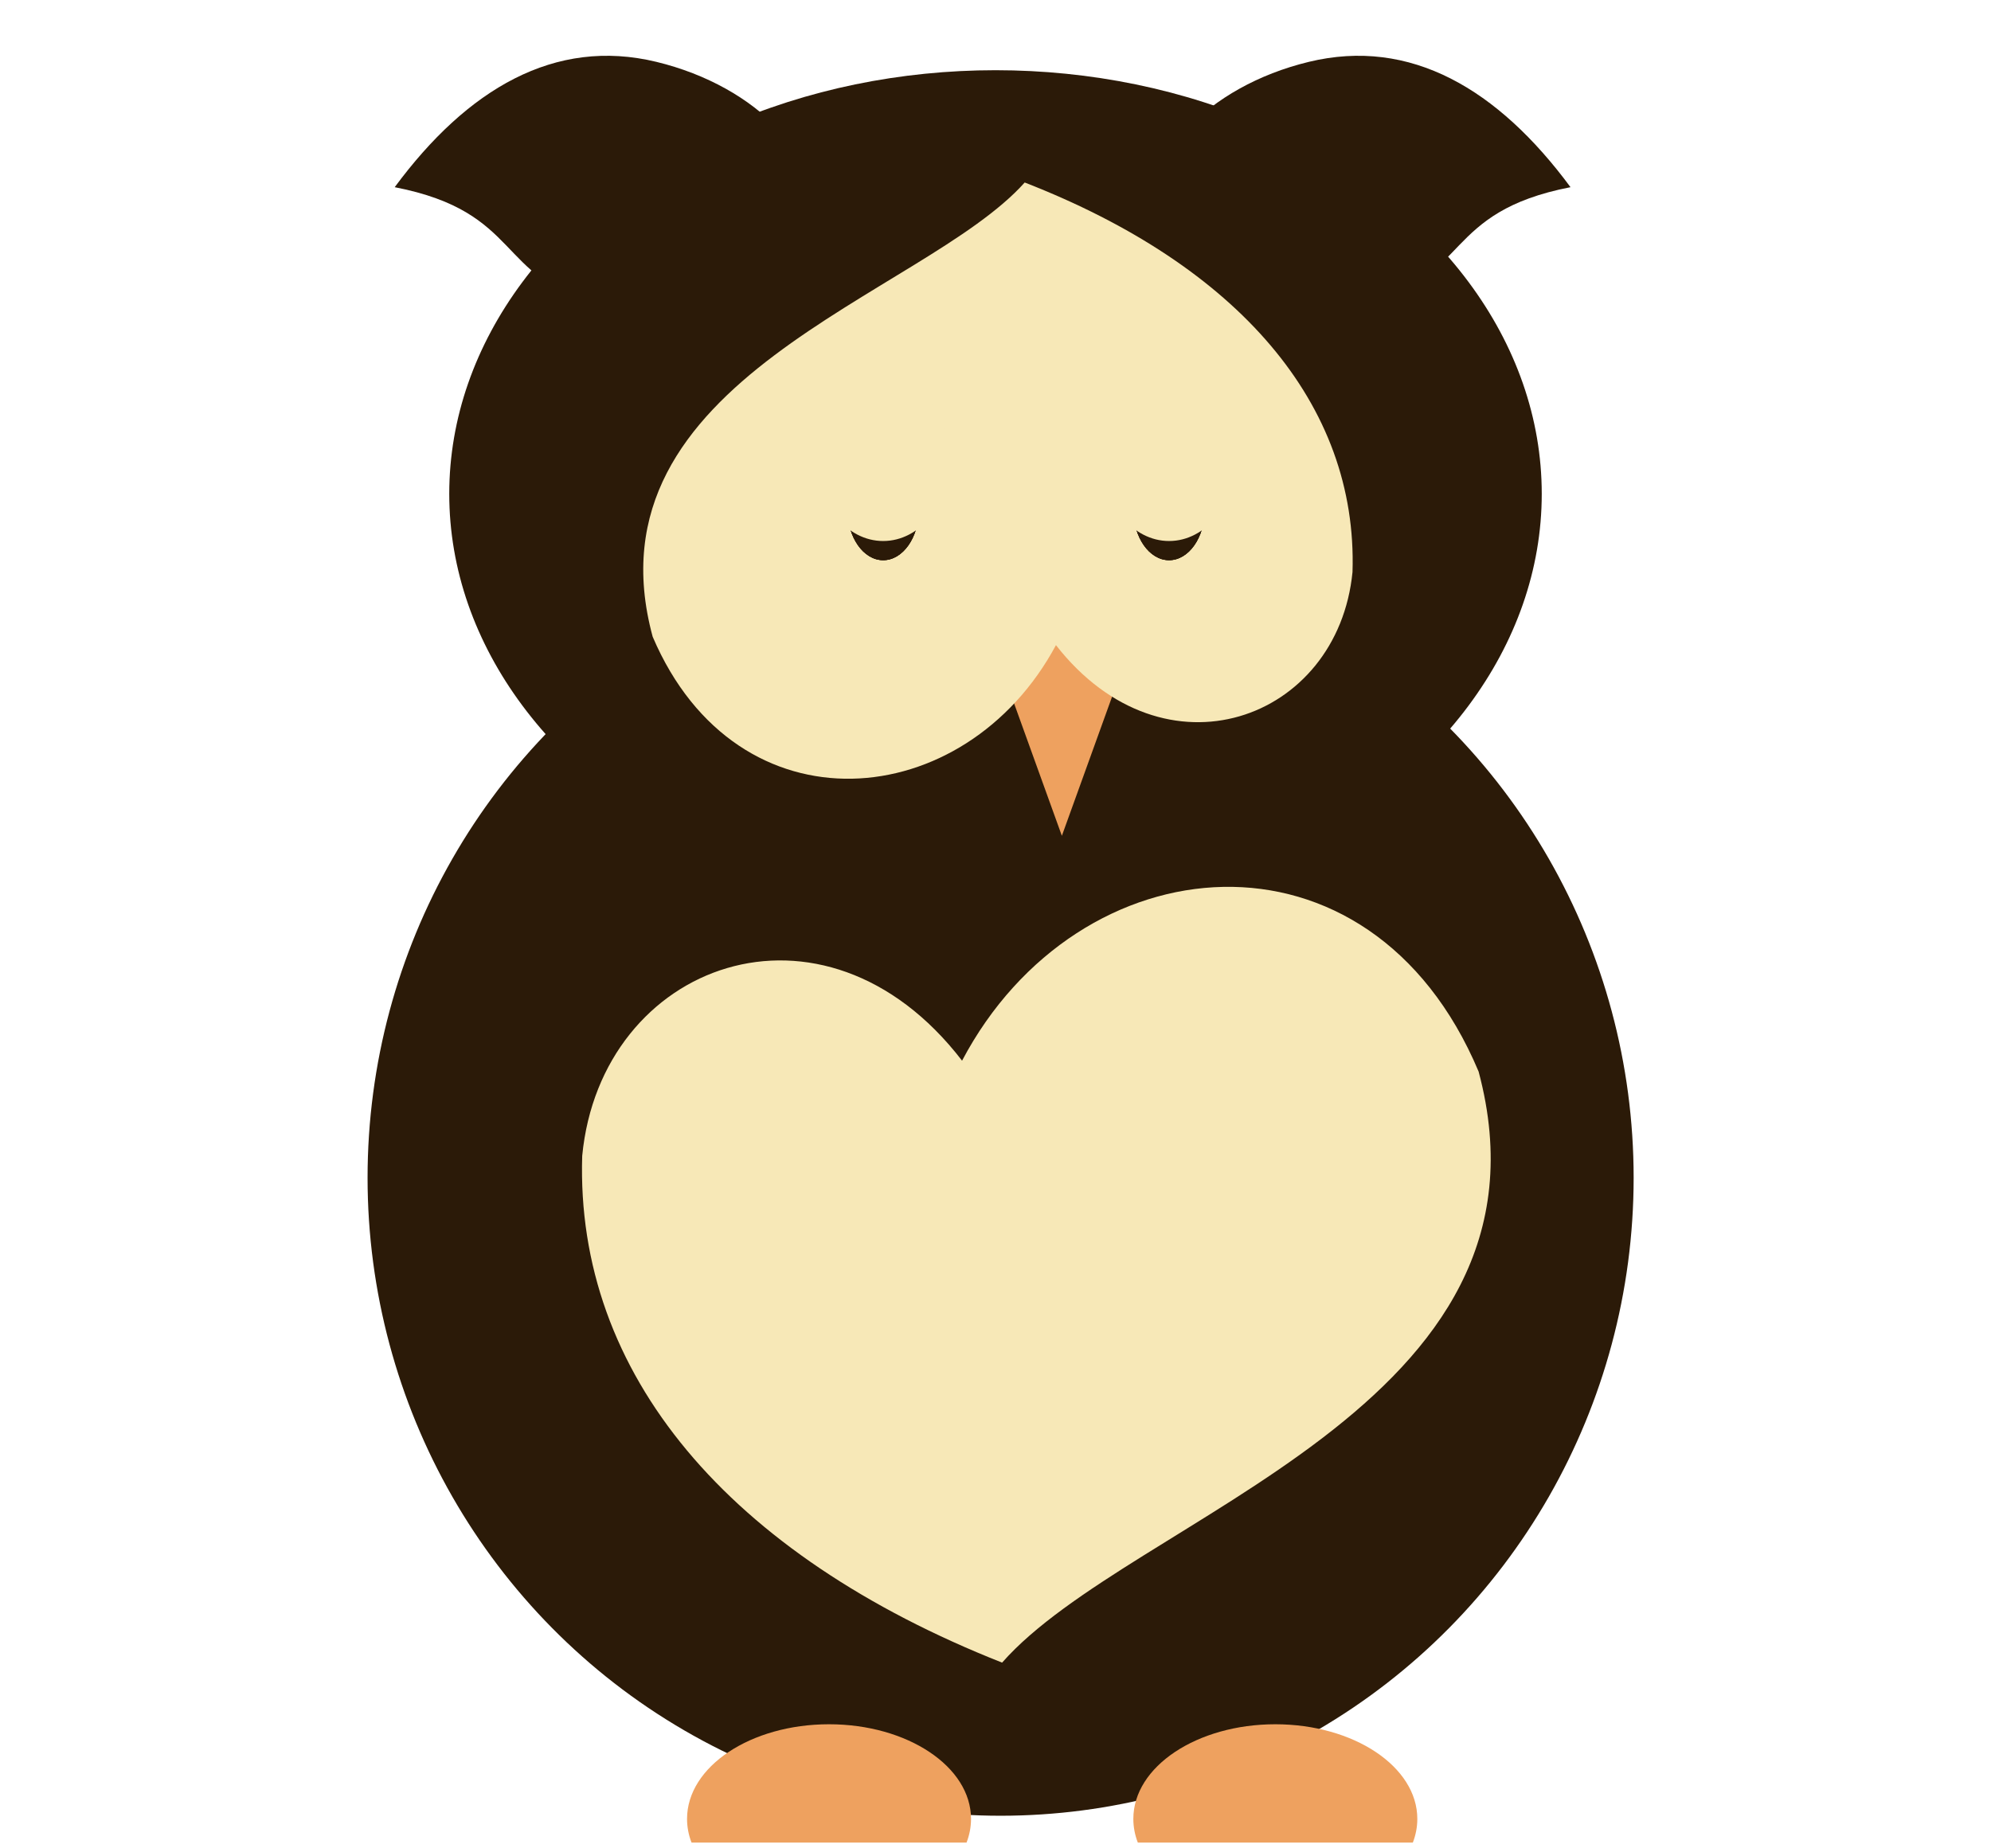 <svg width="195" height="181" viewBox="0 0 195 181" fill="none" xmlns="http://www.w3.org/2000/svg">
<path d="M58.559 29.712C68.512 32.122 77.863 28.78 79.444 22.248C81.025 15.717 74.238 8.468 64.285 6.059C54.332 3.65 45.754 8.727 38.658 18.337C51.185 20.773 48.606 27.303 58.559 29.712Z" fill="#2B1A08"/>
<path d="M133.916 29.712C123.963 32.122 114.612 28.78 113.031 22.248C111.45 15.717 118.237 8.468 128.19 6.059C138.143 3.65 146.721 8.727 153.817 18.337C141.29 20.773 143.869 27.303 133.916 29.712Z" fill="#2B1A08"/>
<path fill-rule="evenodd" clip-rule="evenodd" d="M150.891 107.085C149.445 87.042 138.451 69.92 126.334 68.843C115.925 67.917 108.073 79.132 106.982 95.018C105.109 98.066 102.255 100.499 100.047 102.382C97.813 104.287 96.24 105.629 97.013 106.471C98.362 107.944 102.218 106.463 106.997 102.997L107.01 103.184C107.068 103.989 107.141 104.789 107.23 105.583C106.544 113.288 100.299 118.36 95.91 121.925C92.838 124.42 90.675 126.177 91.963 127.581C94.522 130.373 101.385 127.946 109.26 122.054C110.89 132.235 103.442 138.107 98.406 142.077C95.295 144.529 93.105 146.256 94.543 147.824C97.633 151.194 105.7 148.419 114.478 141.587C118.532 153.871 110.019 160.582 104.453 164.97C101.342 167.422 99.152 169.149 100.59 170.717C104.656 175.153 117.343 168.945 128.926 156.851C135.274 150.224 139.973 143.205 142.255 137.484C148.319 131.771 151.856 120.469 150.891 107.085Z" fill="#473111"/>
<path fill-rule="evenodd" clip-rule="evenodd" d="M46.564 107.085C48.009 87.042 59.004 69.92 71.121 68.843C81.53 67.917 89.382 79.132 90.473 95.018C92.346 98.066 95.2 100.499 97.408 102.382C99.642 104.287 101.215 105.629 100.442 106.471C99.092 107.944 95.237 106.463 90.458 102.997L90.445 103.184C90.387 103.989 90.313 104.789 90.225 105.583C90.911 113.288 97.156 118.36 101.545 121.925C104.617 124.42 106.78 126.177 105.492 127.581C102.932 130.373 96.07 127.946 88.194 122.054C86.565 132.235 94.013 138.107 99.049 142.077C102.16 144.529 104.35 146.256 102.912 147.824C99.822 151.194 91.755 148.419 82.977 141.587C78.923 153.871 87.436 160.582 93.002 164.97C96.113 167.422 98.303 169.149 96.865 170.717C92.798 175.153 80.112 168.945 68.529 156.851C62.181 150.224 57.482 143.205 55.2 137.484C49.136 131.771 45.599 120.469 46.564 107.085Z" fill="#473111"/>
<ellipse cx="97.5" cy="48.378" rx="53.5" ry="41.5" fill="#2B1A08"/>
<ellipse cx="98" cy="115.378" rx="62" ry="62.5" fill="#2B1A08"/>
<path d="M104 81.878L95.34 57.878L112.66 57.878L104 81.878Z" fill="#EEA15F"/>
<path d="M132.466 56.032C131.048 70.592 114.024 76.789 103.422 63.2C94.536 79.776 72.212 81.792 63.924 62.379C57.054 37.067 90.43 29.004 100.36 17.878C121.267 26.017 132.989 39.606 132.466 56.032Z" fill="#F7E8B7"/>
<ellipse cx="114.5" cy="49.878" rx="3.5" ry="5" fill="#2B1A08"/>
<ellipse cx="114.5" cy="49.878" rx="3.5" ry="5" fill="#2B1A08"/>
<ellipse cx="114.5" cy="49.878" rx="3.5" ry="5" fill="#2B1A08"/>
<ellipse cx="86.5" cy="49.878" rx="3.5" ry="5" fill="#2B1A08"/>
<ellipse cx="86.5" cy="49.878" rx="3.5" ry="5" fill="#2B1A08"/>
<ellipse cx="86.5" cy="49.878" rx="3.5" ry="5" fill="#2B1A08"/>
<path d="M57.022 113.235C58.839 94.291 80.644 86.228 94.225 103.909C105.605 82.341 134.201 79.719 144.817 104.977C153.616 137.911 110.866 148.403 98.146 162.878C71.367 152.289 56.352 134.608 57.022 113.235Z" fill="#F7E8B7"/>
<path fill-rule="evenodd" clip-rule="evenodd" d="M94.665 180.505C94.951 179.764 95.103 178.987 95.103 178.187C95.103 173.067 88.877 168.916 81.196 168.916C73.516 168.916 67.29 173.067 67.29 178.187C67.29 178.987 67.442 179.764 67.728 180.505H94.665Z" fill="#EEA15F"/>
<path fill-rule="evenodd" clip-rule="evenodd" d="M111.438 180.505C111.152 179.764 111 178.987 111 178.187C111 173.067 117.226 168.916 124.907 168.916C132.587 168.916 138.813 173.067 138.813 178.187C138.813 178.987 138.661 179.764 138.375 180.505H111.438Z" fill="#EEA15F"/>
<ellipse cx="114.5" cy="45" rx="6.5" ry="8" fill="#F7E8B7"/>
<ellipse cx="86.5" cy="45" rx="6.5" ry="8" fill="#F7E8B7"/>
</svg>
